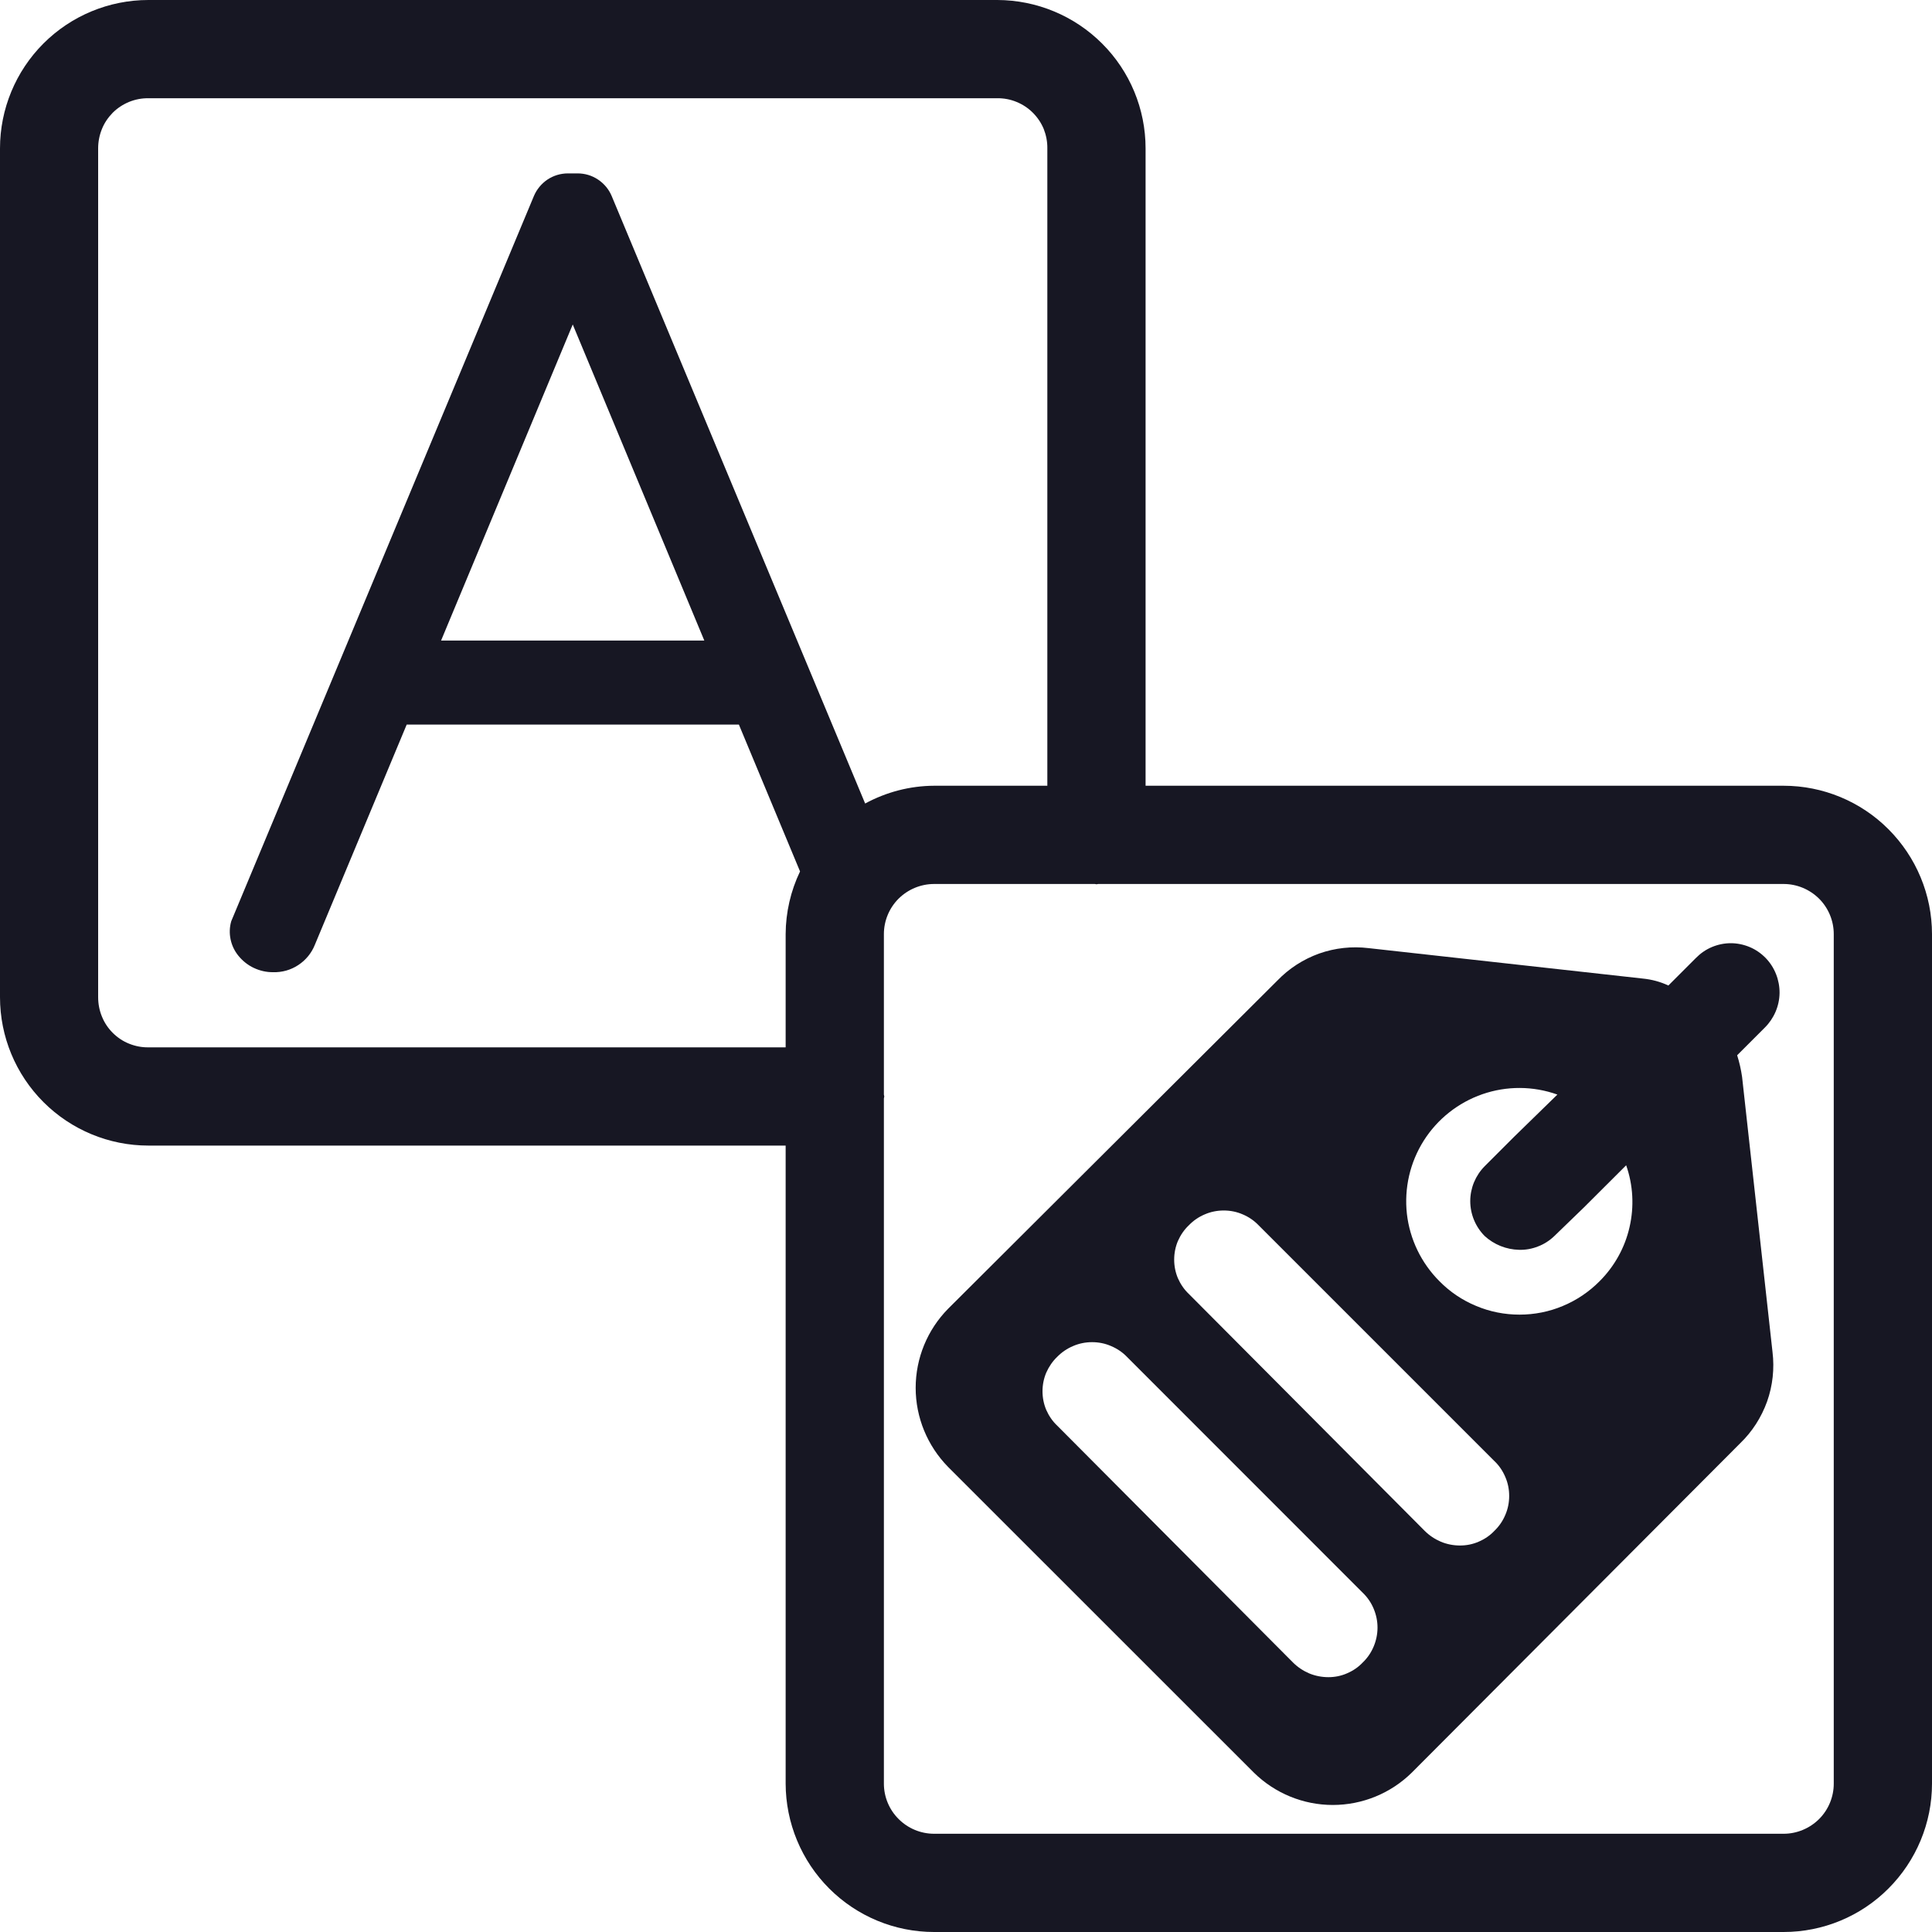 <svg width="20" height="20" viewBox="0 0 20 20" fill="none" xmlns="http://www.w3.org/2000/svg">
<g clip-path="url(#clip0_10317_146738)">
<path d="M18.278 9.917C18.231 9.869 18.175 9.83 18.113 9.804C18.051 9.778 17.984 9.764 17.917 9.764C17.849 9.764 17.783 9.778 17.721 9.804C17.659 9.83 17.603 9.869 17.556 9.917L17.271 10.202C17.188 10.163 17.098 10.139 17.006 10.13L14.168 9.815C13.996 9.794 13.82 9.813 13.656 9.871C13.492 9.93 13.344 10.025 13.223 10.151L9.815 13.548C9.6 13.766 9.479 14.06 9.479 14.367C9.479 14.673 9.6 14.967 9.815 15.186L12.979 18.349C13.197 18.564 13.491 18.685 13.797 18.685C14.104 18.685 14.398 18.564 14.616 18.349L18.013 14.942C18.139 14.821 18.234 14.672 18.293 14.508C18.351 14.344 18.37 14.168 18.349 13.996L18.034 11.148C18.023 11.072 18.006 10.997 17.983 10.924L18.268 10.639C18.364 10.544 18.42 10.415 18.422 10.28C18.423 10.145 18.372 10.014 18.278 9.917ZM14.107 17.21C14.062 17.258 14.006 17.296 13.945 17.322C13.884 17.349 13.818 17.362 13.752 17.362C13.684 17.362 13.616 17.349 13.553 17.323C13.49 17.296 13.433 17.258 13.385 17.21L10.944 14.758C10.896 14.713 10.858 14.657 10.831 14.596C10.805 14.535 10.792 14.469 10.792 14.402C10.792 14.336 10.805 14.27 10.831 14.209C10.858 14.148 10.896 14.092 10.944 14.046C10.991 13.998 11.047 13.96 11.109 13.934C11.171 13.907 11.238 13.894 11.305 13.894C11.373 13.894 11.439 13.907 11.501 13.934C11.563 13.96 11.62 13.998 11.666 14.046L14.107 16.488C14.156 16.535 14.194 16.591 14.22 16.653C14.246 16.715 14.26 16.781 14.26 16.849C14.26 16.916 14.246 16.983 14.22 17.045C14.194 17.107 14.156 17.163 14.107 17.21ZM15.47 15.847C15.425 15.895 15.369 15.933 15.308 15.959C15.247 15.986 15.181 15.999 15.114 15.999C15.046 15.999 14.979 15.986 14.916 15.96C14.853 15.933 14.796 15.895 14.748 15.847L12.307 13.395C12.259 13.35 12.221 13.294 12.194 13.233C12.168 13.172 12.155 13.106 12.155 13.04C12.155 12.973 12.168 12.907 12.194 12.846C12.221 12.785 12.259 12.729 12.307 12.684C12.354 12.635 12.41 12.597 12.472 12.571C12.534 12.544 12.601 12.531 12.668 12.531C12.736 12.531 12.802 12.544 12.864 12.571C12.926 12.597 12.982 12.635 13.029 12.684L15.47 15.125C15.519 15.171 15.557 15.228 15.583 15.29C15.61 15.352 15.623 15.418 15.623 15.486C15.623 15.553 15.61 15.62 15.583 15.682C15.557 15.744 15.519 15.8 15.47 15.847ZM16.559 13.263C16.45 13.373 16.321 13.46 16.179 13.519C16.037 13.579 15.884 13.609 15.73 13.609C15.576 13.609 15.423 13.579 15.281 13.519C15.138 13.46 15.009 13.373 14.901 13.263C14.713 13.075 14.594 12.829 14.564 12.565C14.535 12.3 14.596 12.034 14.738 11.809C14.88 11.584 15.095 11.414 15.346 11.327C15.597 11.24 15.871 11.241 16.122 11.331L15.674 11.768L15.369 12.073C15.274 12.169 15.22 12.299 15.22 12.434C15.22 12.569 15.274 12.699 15.369 12.795C15.466 12.884 15.593 12.935 15.725 12.938C15.792 12.94 15.859 12.928 15.922 12.903C15.985 12.879 16.042 12.842 16.091 12.795L16.396 12.5L16.834 12.063C16.906 12.268 16.918 12.49 16.869 12.703C16.821 12.915 16.713 13.109 16.559 13.263Z" fill="#171723"/>
<path d="M18.464 8.134H11.859V1.536C11.859 1.129 11.697 0.738 11.409 0.451C11.121 0.163 10.731 0.001 10.324 0H1.536C1.129 0 0.738 0.162 0.45 0.45C0.162 0.738 8.23553e-05 1.129 -0 1.536V10.323C8.235e-05 10.731 0.162 11.121 0.45 11.409C0.738 11.697 1.129 11.859 1.536 11.859H8.133V18.464C8.134 18.871 8.296 19.262 8.584 19.55C8.872 19.838 9.262 20 9.67 20H18.464C18.871 20 19.262 19.838 19.549 19.55C19.837 19.262 20 18.871 20 18.464V9.67C20 9.263 19.837 8.872 19.549 8.584C19.262 8.296 18.871 8.134 18.464 8.134ZM1.536 10.842C1.468 10.843 1.4 10.83 1.336 10.804C1.273 10.779 1.215 10.74 1.167 10.692C1.119 10.644 1.08 10.586 1.055 10.523C1.029 10.46 1.016 10.392 1.016 10.323V1.536C1.016 1.467 1.029 1.4 1.055 1.336C1.08 1.273 1.119 1.216 1.167 1.167C1.215 1.119 1.273 1.081 1.336 1.055C1.4 1.029 1.468 1.016 1.536 1.017H10.324C10.392 1.016 10.46 1.029 10.523 1.055C10.587 1.081 10.644 1.119 10.692 1.167C10.741 1.216 10.779 1.273 10.805 1.336C10.83 1.4 10.843 1.468 10.842 1.536V8.134H9.67C9.42 8.135 9.175 8.199 8.956 8.318L6.332 2.029C6.303 1.96 6.254 1.901 6.191 1.859C6.129 1.817 6.055 1.795 5.98 1.795H5.879C5.804 1.795 5.73 1.817 5.667 1.859C5.605 1.901 5.556 1.96 5.527 2.029L2.394 9.536C2.376 9.597 2.374 9.662 2.387 9.724C2.4 9.787 2.428 9.845 2.468 9.894C2.512 9.948 2.566 9.991 2.628 10.02C2.69 10.049 2.758 10.065 2.827 10.064C2.92 10.067 3.011 10.041 3.088 9.99C3.166 9.939 3.226 9.865 3.26 9.779L4.21 7.501H7.649L8.282 9.021C8.185 9.223 8.134 9.445 8.133 9.67V10.842H1.536ZM7.291 6.631H4.566L5.929 3.359L7.291 6.631ZM18.983 18.464C18.983 18.602 18.928 18.734 18.831 18.831C18.733 18.928 18.601 18.983 18.464 18.983H9.67C9.532 18.983 9.4 18.928 9.303 18.831C9.205 18.734 9.15 18.602 9.15 18.464V11.371C9.15 11.364 9.154 11.358 9.154 11.351C9.154 11.344 9.15 11.338 9.15 11.331V9.67C9.15 9.532 9.205 9.4 9.302 9.303C9.4 9.206 9.532 9.151 9.67 9.151H11.334C11.34 9.151 11.345 9.154 11.351 9.154C11.357 9.154 11.362 9.151 11.368 9.151H18.464C18.601 9.151 18.733 9.206 18.831 9.303C18.928 9.4 18.983 9.532 18.983 9.67L18.983 18.464Z" fill="#171723"/>
</g>
<defs>
<clipPath id="clip0_10317_146738">
<rect width="20" height="20" fill="white"/>
</clipPath>
</defs>
</svg>
